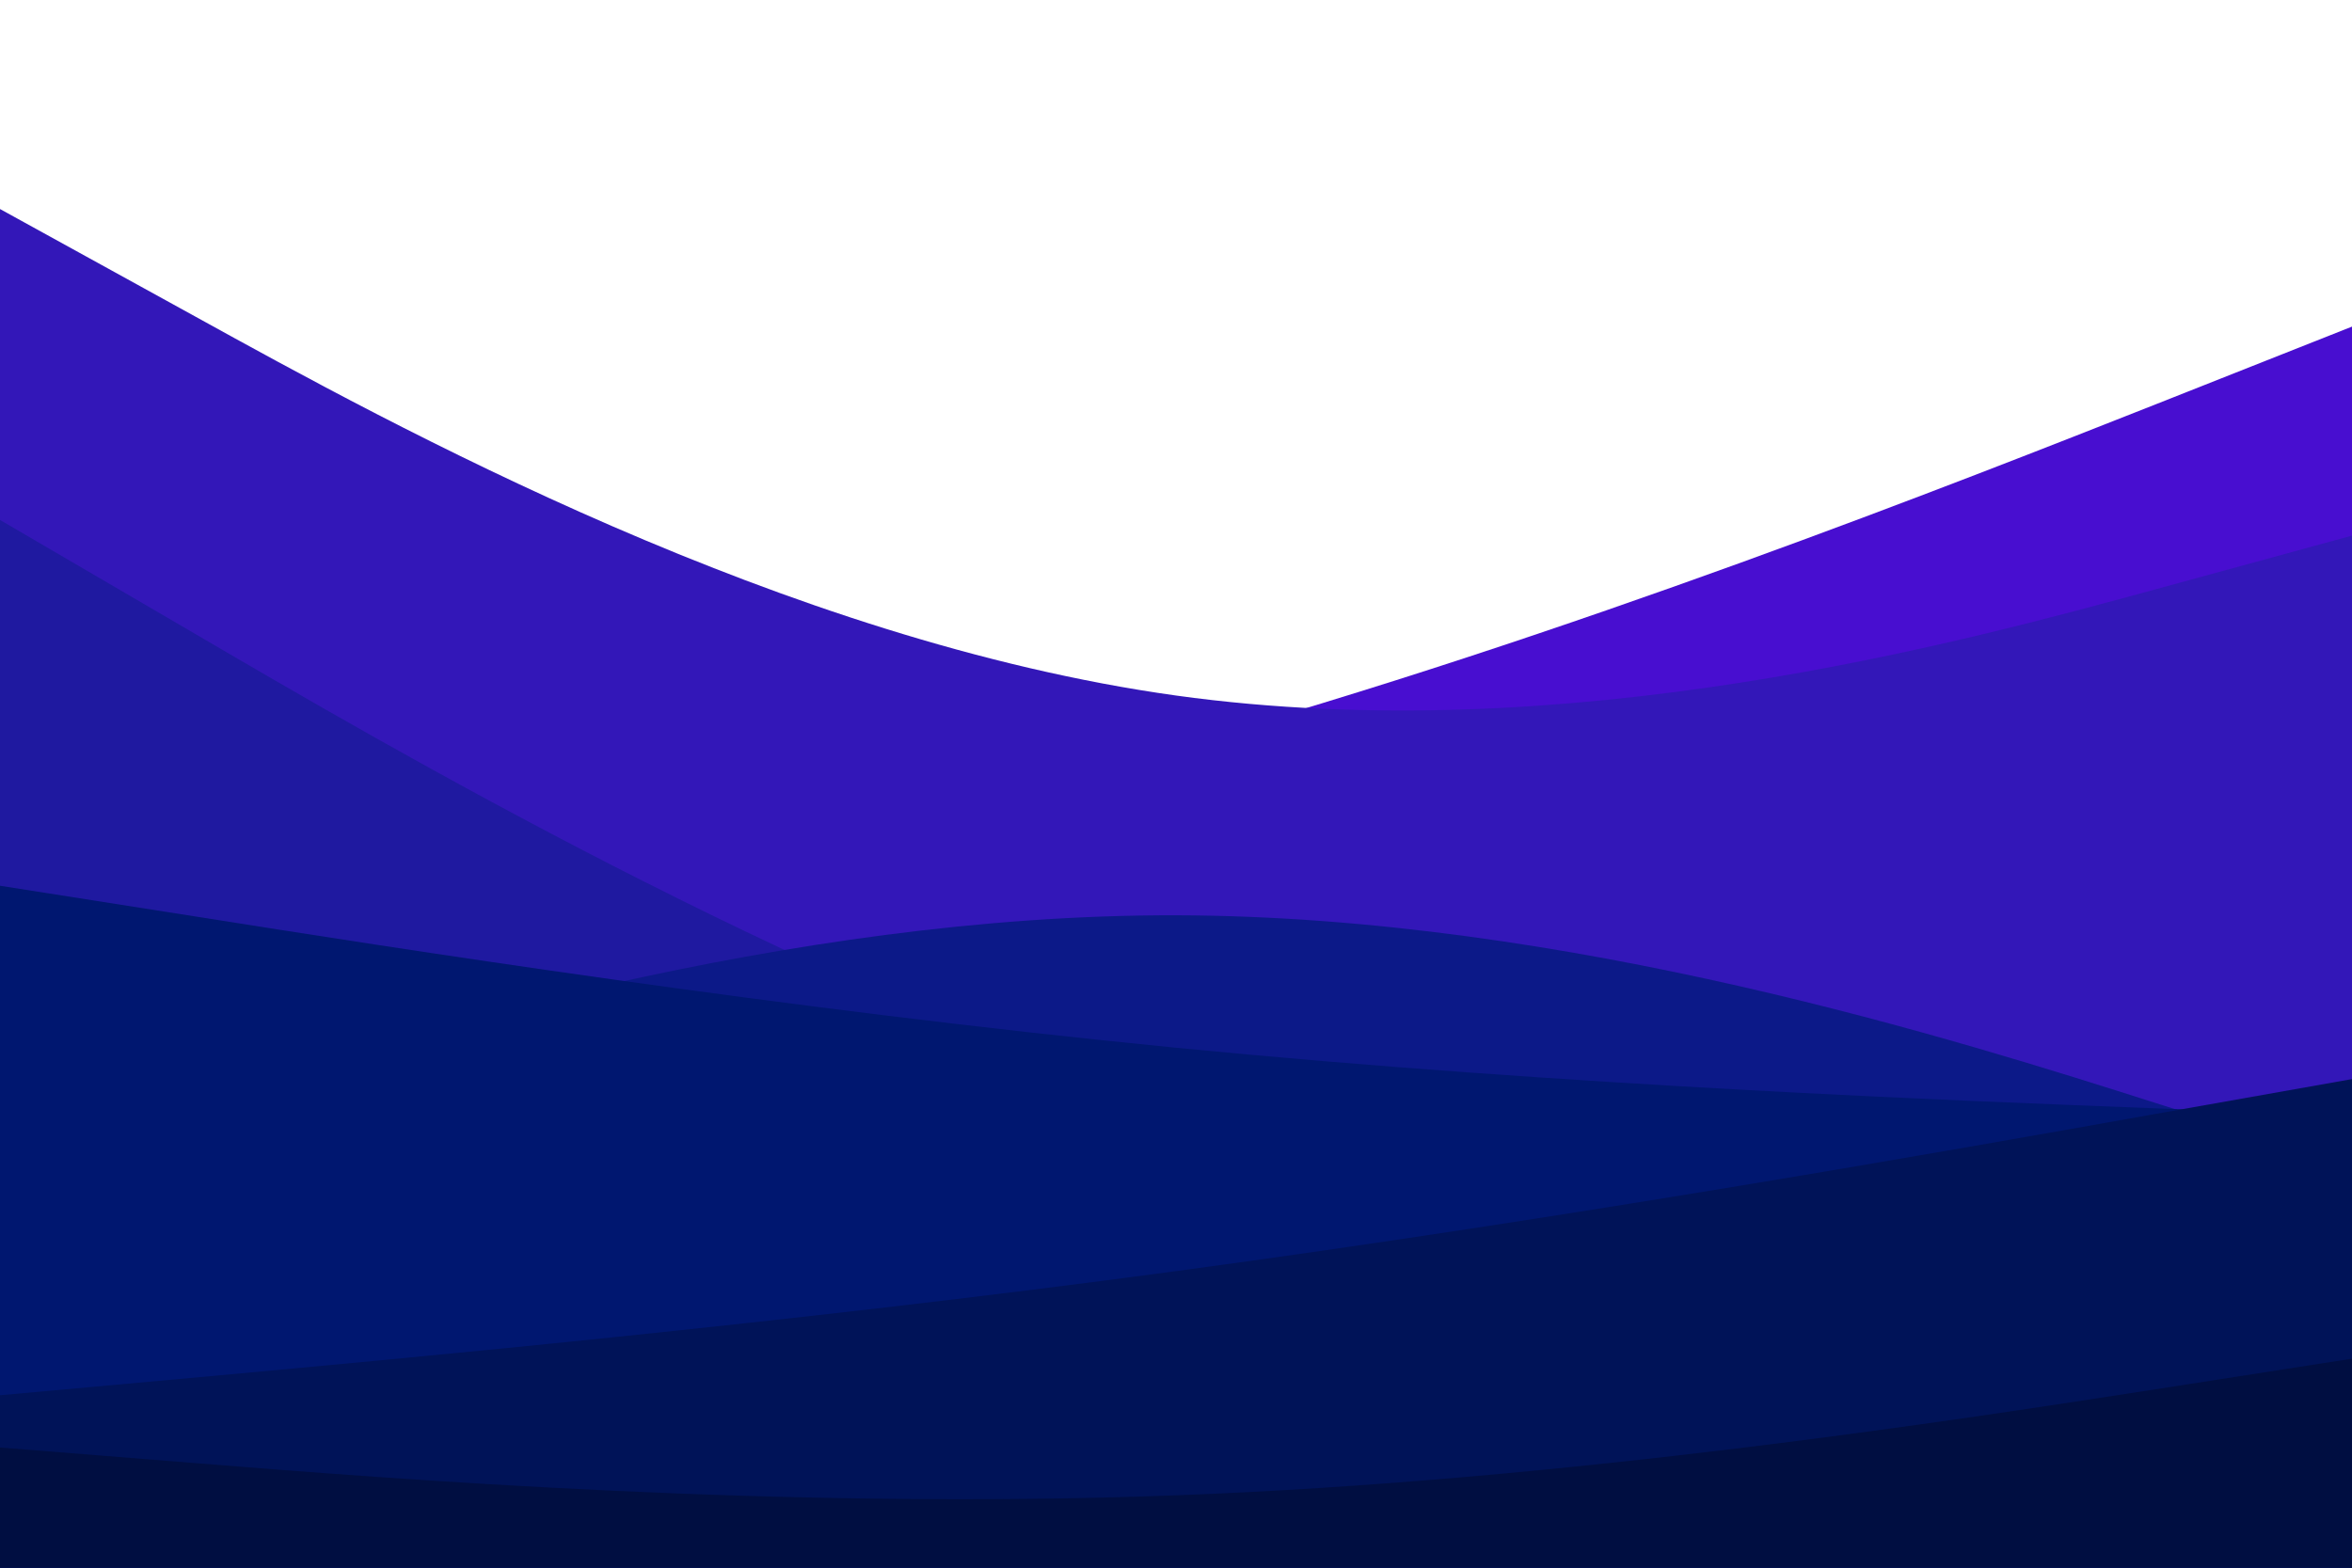 <svg id="visual" viewBox="0 0 900 600" width="900" height="600" xmlns="http://www.w3.org/2000/svg" xmlns:xlink="http://www.w3.org/1999/xlink" version="1.1"><rect x="0" y="0" width="900" height="600" fill="#ffffff"></rect><path d="M0 376L75 363.8C150 351.7 300 327.3 450 285.5C600 243.7 750 184.3 825 154.7L900 125L900 601L825 601C750 601 600 601 450 601C300 601 150 601 75 601L0 601Z" fill="#480ed0"></path><path d="M0 80L75 121.3C150 162.7 300 245.3 450 266.2C600 287 750 246 825 225.5L900 205L900 601L825 601C750 601 600 601 450 601C300 601 150 601 75 601L0 601Z" fill="#3317b8"></path><path d="M0 199L75 242.8C150 286.7 300 374.3 450 424.3C600 474.3 750 486.7 825 492.8L900 499L900 601L825 601C750 601 600 601 450 601C300 601 150 601 75 601L0 601Z" fill="#1f19a0"></path><path d="M0 444L75 420.5C150 397 300 350 450 350.3C600 350.7 750 398.3 825 422.2L900 446L900 601L825 601C750 601 600 601 450 601C300 601 150 601 75 601L0 601Z" fill="#0c1988"></path><path d="M0 339L75 350.8C150 362.7 300 386.3 450 401C600 415.7 750 421.3 825 424.2L900 427L900 601L825 601C750 601 600 601 450 601C300 601 150 601 75 601L0 601Z" fill="#001770"></path><path d="M0 534L75 527.2C150 520.3 300 506.7 450 486.5C600 466.3 750 439.7 825 426.3L900 413L900 601L825 601C750 601 600 601 450 601C300 601 150 601 75 601L0 601Z" fill="#001358"></path><path d="M0 554L75 560C150 566 300 578 450 572.3C600 566.7 750 543.3 825 531.7L900 520L900 601L825 601C750 601 600 601 450 601C300 601 150 601 75 601L0 601Z" fill="#000e41"></path></svg>